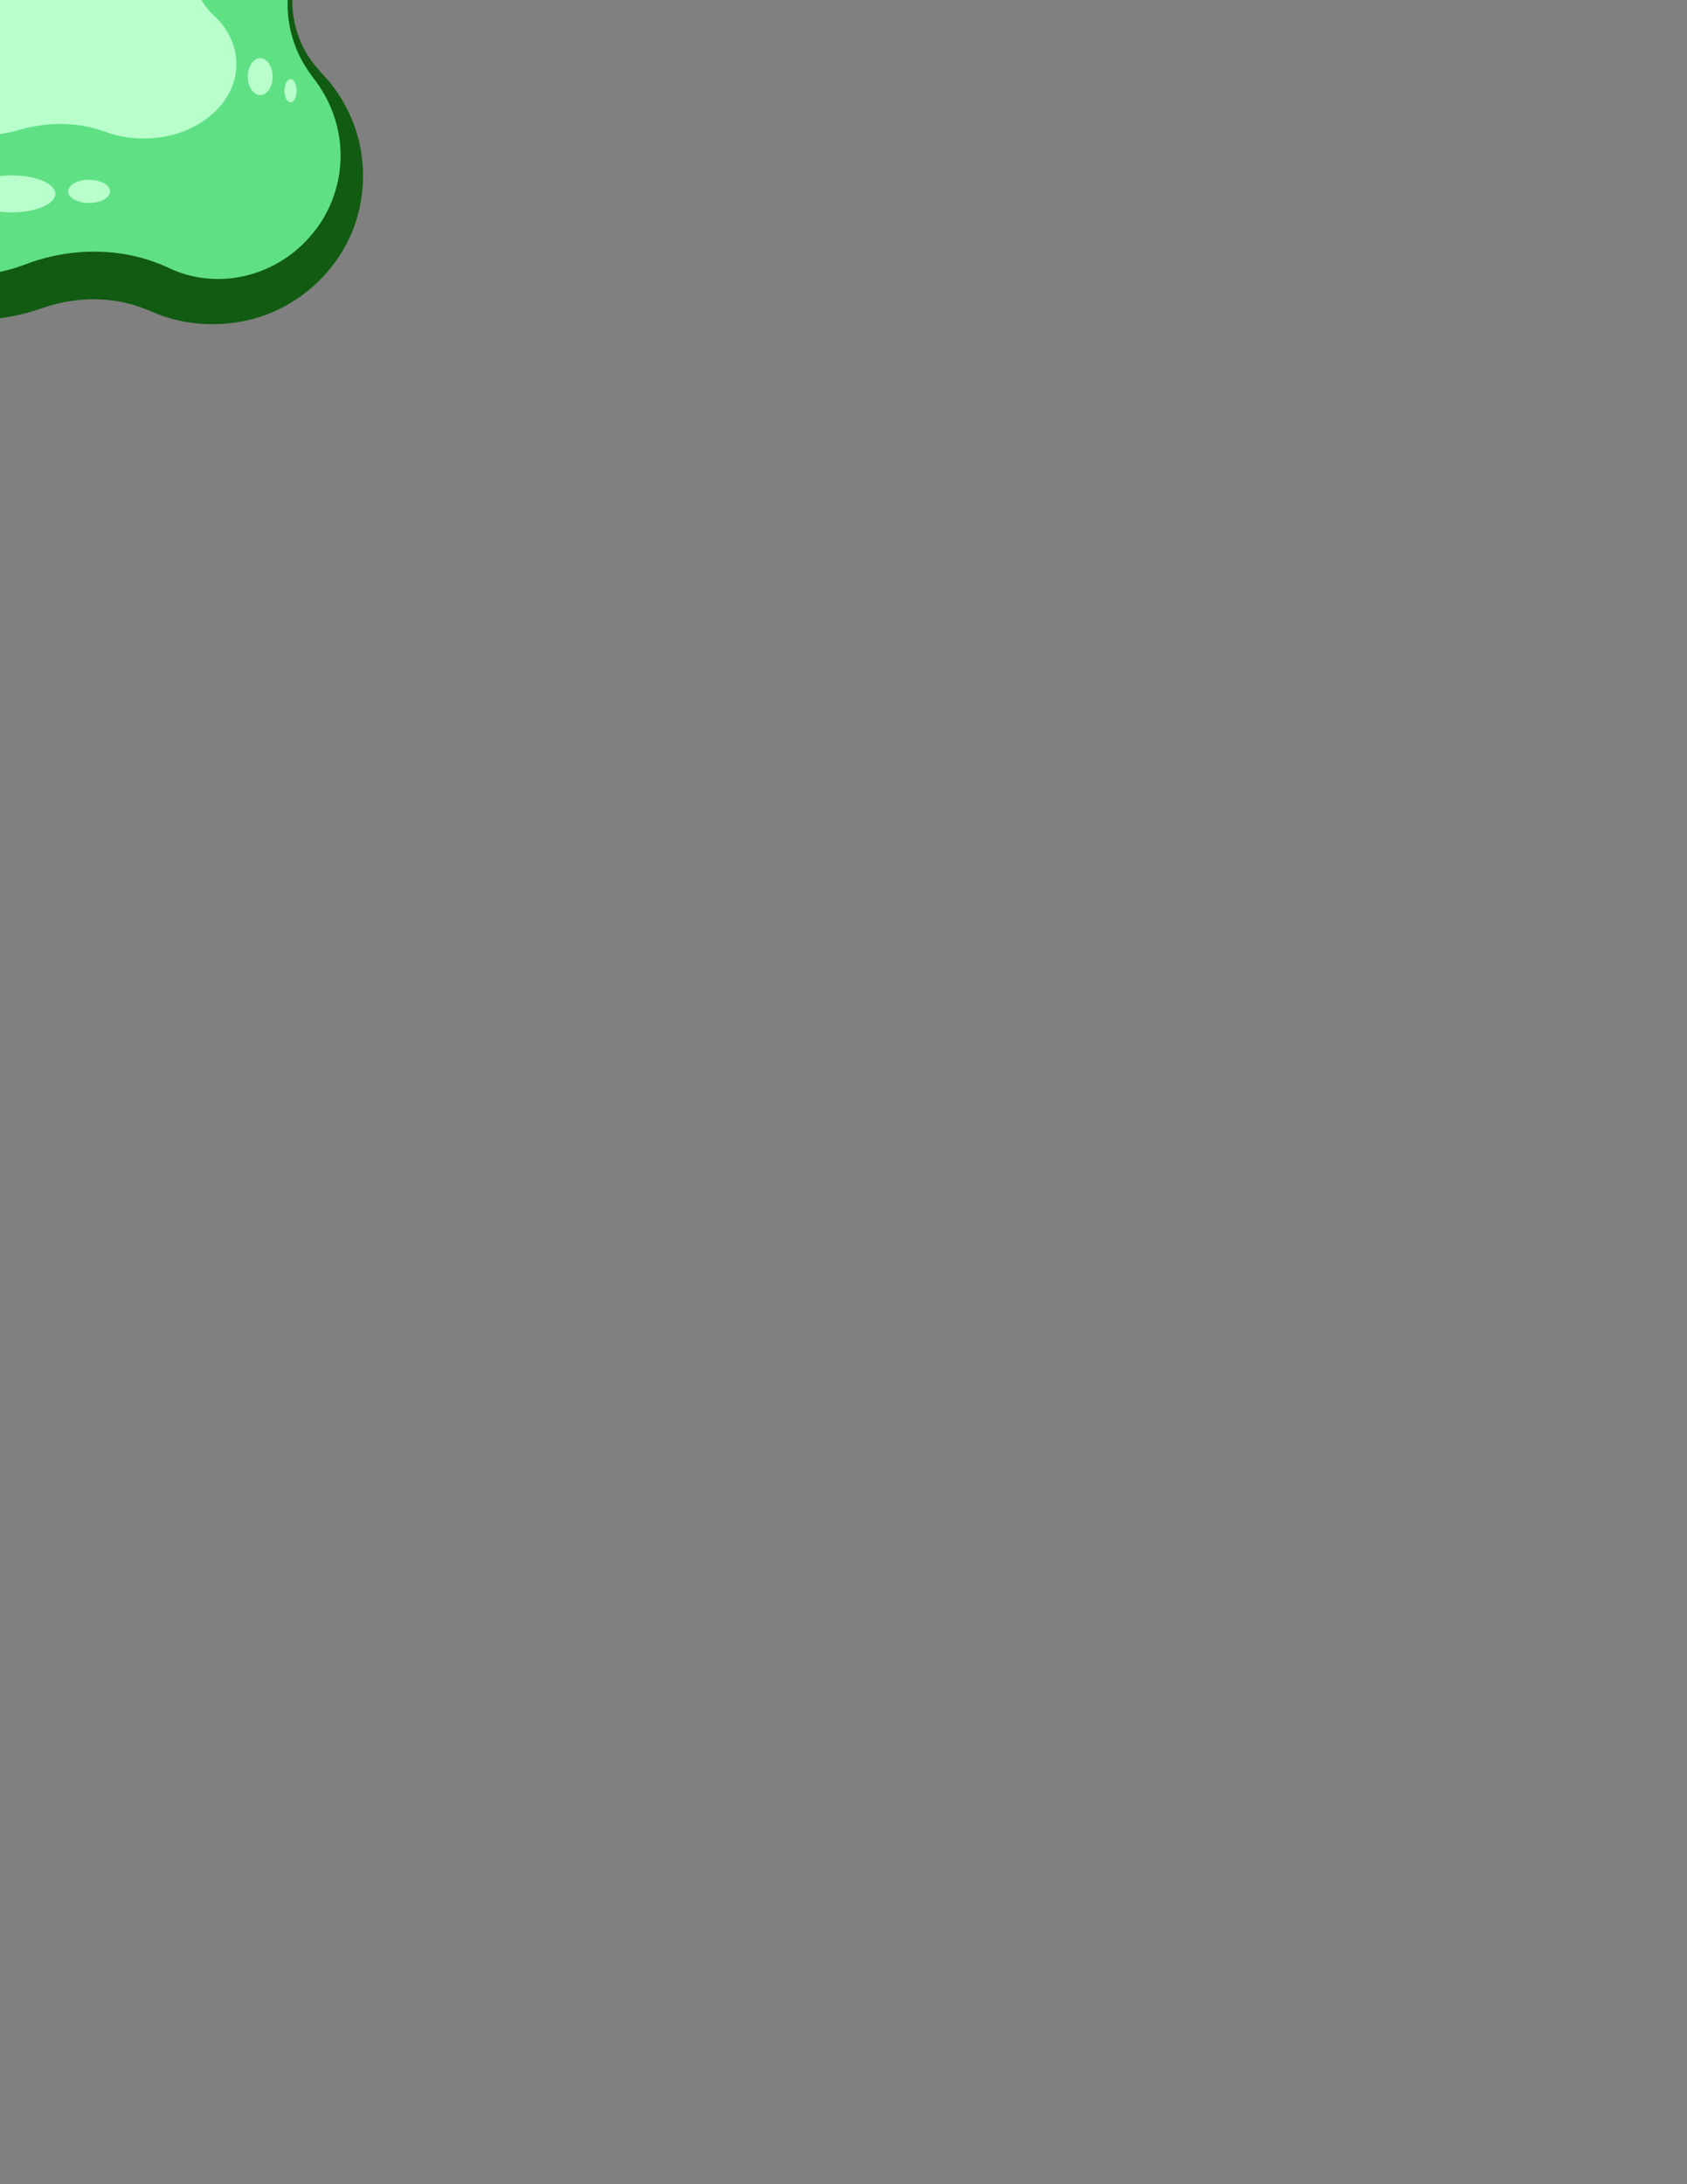 <?xml version="1.0" encoding="utf-8"?>
<!-- Generator: Adobe Illustrator 27.3.1, SVG Export Plug-In . SVG Version: 6.00 Build 0)  -->
<svg version="1.1" id="Layer_1" xmlns="http://www.w3.org/2000/svg" xmlns:xlink="http://www.w3.org/1999/xlink" x="0px" y="0px"
	 viewBox="0 0 612 792" style="enable-background:new 0 0 612 792;" xml:space="preserve">
<rect x="0" y="0" width="612" height="792" fill="#808080" stroke="none"/>
<g>
	<path style="fill:#5FE084;" d="M106.2-7.2c1-4.3,1.4-8.8,1.2-13.4c-1.2-25.1-21.5-45.5-46.6-46.8c-1.9-0.1-3.7-0.1-5.6,0
		c-15.1,0.9-30.1-5-39.5-16.9C4.1-99-15.6-106.8-36.6-101.2C-53.2-96.8-66.2-83.6-70.5-67c-1.9,7.3-2.2,14.5-1.1,21.1
		c2.3,14.1-0.2,28.7-7.2,41.2C-85.5,7.2-89,21-88.4,35.7c1.6,38.6,32.7,70.1,71.3,72.2c10.5,0.6,20.6-1,29.9-4.3
		c14.7-5.3,30.9-5.1,45.1,1.4c7,3.2,14.9,4.8,23.3,4.3c24.7-1.4,44.8-21.4,46.3-46.1c0.8-13.6-3.9-26.1-12.1-35.5
		C106.9,18.1,103.3,5.2,106.2-7.2z"/>
	<path style="fill:#125B12;" d="M105.4-7.4c5.1-21.9-6.7-44.1-27.6-52.1C69.6-63,60.9-63,52.3-61.9c0,0-3.1,0.1-3.1,0.1
		c-9.4,0-18.8-2.5-26.9-7.4c-3.6-2.3-7-5-9.9-8.1c-3.6-4.3-7.9-9-12.7-11.9c-23.8-15.6-57.8-5.3-66.8,22.5C-69.3-60.2-70-53-69-46.1
		c1.1,7.6,0.9,15.4-0.5,22.9c-0.7,3.8-1.7,7.5-3.1,11.1c-1.3,3.5-3.1,7.2-4.8,10.4c-6.5,12.7-8.5,27.4-6.4,41.2
		c6.5,42.8,51.2,71.6,92.4,56.6c16.6-6.5,35.7-6.7,52.1,0.8c17.5,8.6,38.5,3.8,51.4-10.7c7.9-8.6,12-20.4,11.4-32
		c-0.4-8.6-3.5-17.3-8.7-24.4c-1-1.4-2.4-3.1-3.3-4.6C105.2,15.8,102.7,3.7,105.4-7.4L105.4-7.4z M106.9-7.1
		c-2.4,10.6,0.4,22.1,7.1,30.5c1.1,1.3,2.4,2.9,3.6,4.1c4,4.3,7.1,9.2,9.5,14.5c5.8,12.8,6.1,28.1,1,41.2
		c-6.2,15.8-20,28.1-36.5,32.5c-10.4,2.7-21.6,2.5-31.9-0.9c-2-0.6-3.9-1.5-5.9-2.3c-4.3-1.8-8.9-3.1-13.6-3.6
		c-8.8-1.1-17.9,0.2-26.2,3.3c-16.6,5.4-34.8,5.3-51.3-0.1c-39.6-12.6-63-54.7-53.1-94.8c1.8-7.5,4.6-14.7,8.3-21.4
		c1.9-3.3,3.5-6.2,4.8-9.6c4-9.9,5.1-20.9,3.2-31.4c-1.4-7.6-1.2-15.6,0.6-23.3c4-17.8,17.9-33,35.5-38.5c23-7.2,46.6,0.8,60.8,20.1
		c6.8,7.8,16.7,12.6,27,13.8c1.2,0.1,3.7,0.3,4.9,0.3c9.1,0.1,18.3,2.4,26,6.9C101.3-54.3,112.3-30,106.9-7.1L106.9-7.1z"/>
</g>
<path style="fill:#B8FFCC;" d="M71.1-13.8c0.7-2.4,1-4.8,0.8-7.4c-0.8-13.8-14.7-25-31.8-25.7c-1.3-0.1-2.6,0-3.8,0
	c-10.3,0.5-20.5-2.8-27-9.3c-7.9-8-21.3-12.3-35.7-9.2c-11.3,2.4-20.2,9.7-23.2,18.8c-1.3,4-1.5,7.9-0.7,11.6
	c1.6,7.8-0.1,15.8-4.9,22.6c-4.6,6.5-7,14.1-6.6,22.1C-60.6,31-39.4,48.2-13,49.4c7.2,0.3,14.1-0.6,20.4-2.4
	c10-2.9,21.1-2.8,30.8,0.8c4.8,1.8,10.2,2.6,15.9,2.4c16.9-0.8,30.6-11.7,31.6-25.3c0.6-7.5-2.7-14.3-8.3-19.5
	C71.7,0.1,69.2-7,71.1-13.8z"/>
<ellipse style="fill:#B8FFCC;" cx="4.3" cy="70.3" rx="15.8" ry="6.7"/>
<ellipse style="fill:#B8FFCC;" cx="32.3" cy="69.4" rx="7.6" ry="4.2"/>
<ellipse style="fill:#B8FFCC;" cx="94.4" cy="27.8" rx="4.5" ry="6.7"/>
<ellipse style="fill:#B8FFCC;" cx="105.4" cy="32.9" rx="2.2" ry="4.2"/>
</svg>
